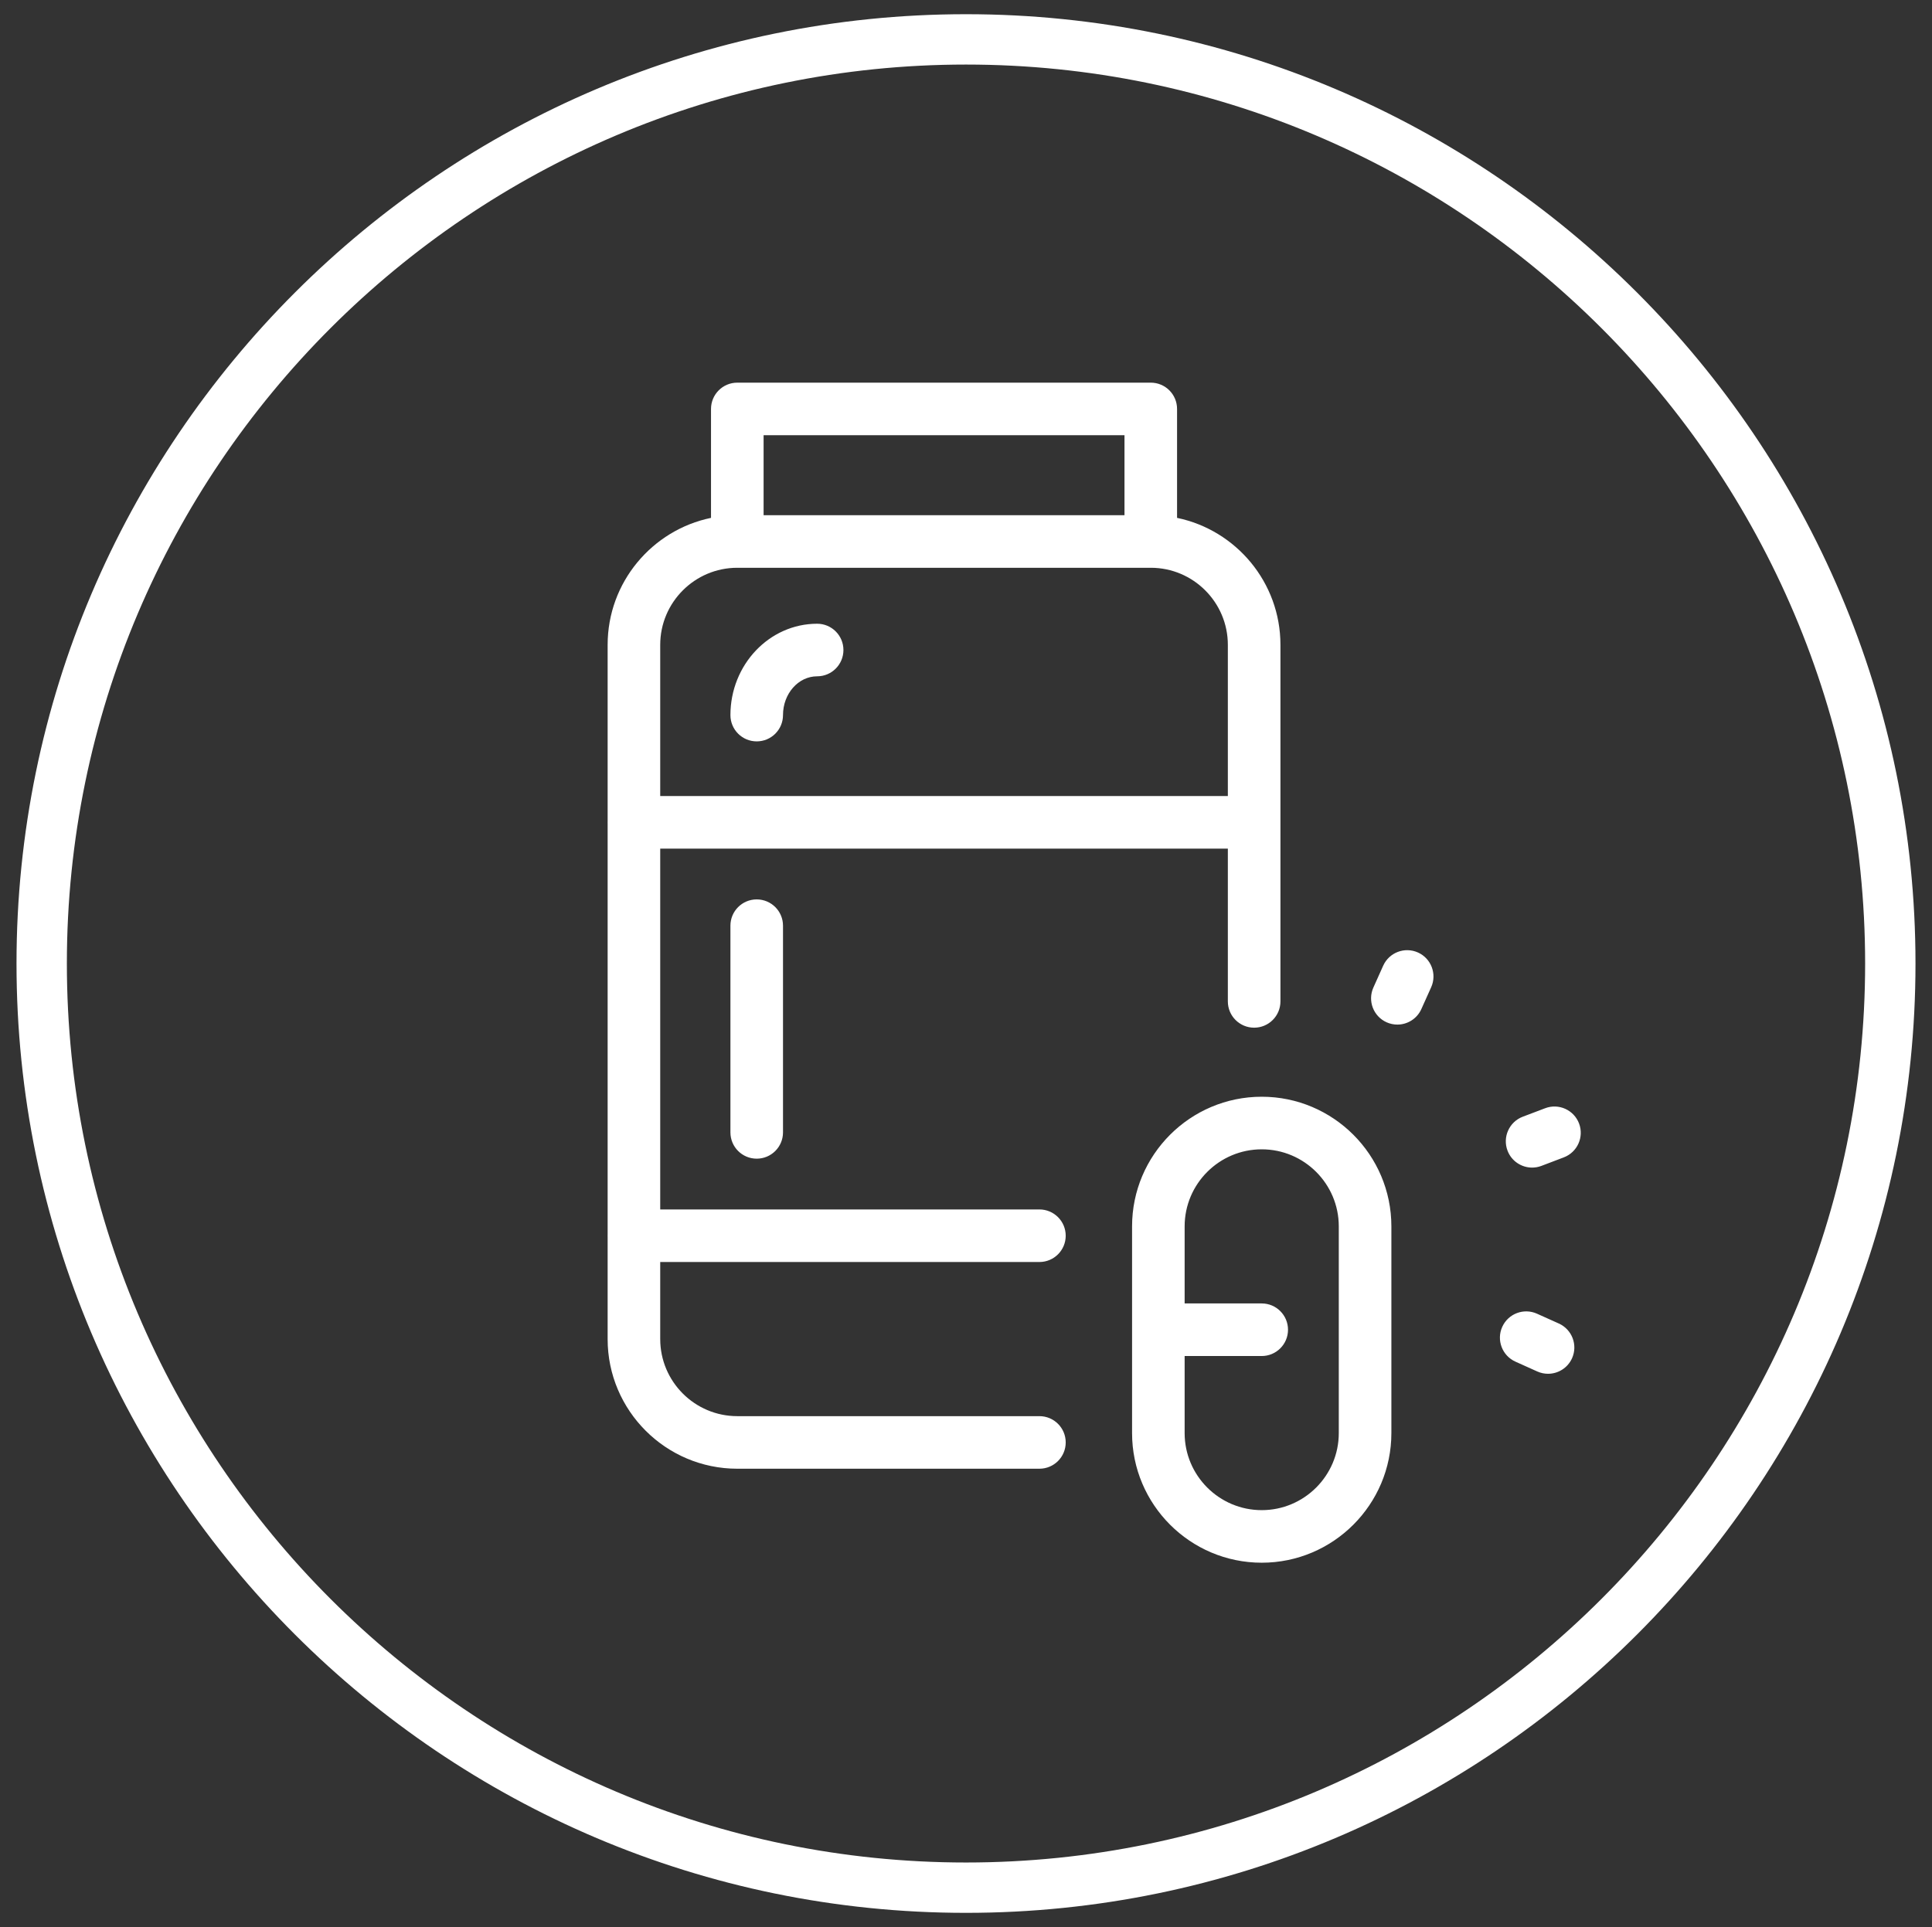 <?xml version="1.0" encoding="utf-8"?>
<!-- Generator: Adobe Illustrator 16.0.0, SVG Export Plug-In . SVG Version: 6.00 Build 0)  -->
<!DOCTYPE svg PUBLIC "-//W3C//DTD SVG 1.1//EN" "http://www.w3.org/Graphics/SVG/1.1/DTD/svg11.dtd">
<svg version="1.1" xmlns="http://www.w3.org/2000/svg" xmlns:xlink="http://www.w3.org/1999/xlink" x="0px" y="0px" width="211px"
	 height="210.5px" viewBox="0 0 211 210.5" enable-background="new 0 0 211 210.5" xml:space="preserve">
<rect x="0" y="0" width="211" height="210.5" fill="#333333" stroke="none"/>
<g id="Calque_1" display="none">
	<rect display="inline" fill="none" stroke="#FFFFFF" stroke-miterlimit="10" width="211" height="210.5"/>
</g>
<g id="Calque_2">
	<g>
		<path fill="#FFFFFF" d="M171.688,148.368c-0.48,1.064-1.527,1.695-2.621,1.695c-0.396,0-0.795-0.081-1.178-0.253l-2.383-1.072
			c-1.445-0.65-2.094-2.35-1.443-3.796c0.652-1.447,2.352-2.091,3.797-1.441l2.383,1.071
			C171.691,145.224,172.336,146.922,171.688,148.368L171.688,148.368z M89.245,68.133c-5.224,0-9.473,4.478-9.473,9.98
			c0,1.586,1.284,2.871,2.871,2.871s2.871-1.285,2.871-2.871c0-2.337,1.673-4.237,3.73-4.237c1.585,0,2.87-1.286,2.87-2.872
			S90.83,68.133,89.245,68.133L89.245,68.133z M167.324,127.541c0.342,0,0.684-0.059,1.02-0.187l2.443-0.929
			c1.482-0.563,2.229-2.22,1.666-3.704c-0.564-1.481-2.221-2.229-3.703-1.664l-2.443,0.926c-1.482,0.564-2.229,2.223-1.666,3.705
			C165.074,126.835,166.168,127.541,167.324,127.541L167.324,127.541z M72.105,137.857v8.417c0,4.641,3.776,8.418,8.417,8.418
			h32.997c1.586,0,2.871,1.285,2.871,2.87c0,1.587-1.285,2.872-2.871,2.872H80.522c-7.808,0-14.16-6.352-14.16-14.16v-11.17
			c-0.001-0.04-0.003-0.08-0.003-0.121s0-0.08,0.003-0.119V89.948c-0.001-0.039-0.003-0.08-0.003-0.121c0-0.04,0-0.08,0.003-0.121
			V70.438c0-6.825,4.854-12.537,11.29-13.869V44.67c0-1.586,1.284-2.871,2.87-2.871h45.158c1.587,0,2.871,1.285,2.871,2.871v11.899
			c6.437,1.332,11.29,7.044,11.29,13.869v38.949c0,1.586-1.285,2.871-2.872,2.871s-2.872-1.285-2.872-2.871V92.699H72.105v39.413
			h41.414c1.586,0,2.871,1.286,2.871,2.871c0,1.586-1.285,2.871-2.871,2.871H72.105V137.857z M83.395,56.278h39.414v-8.737H83.395
			V56.278z M72.105,86.956h61.992V70.438c0-4.641-3.775-8.418-8.417-8.418H80.522c-4.641,0-8.417,3.777-8.417,8.418V86.956z
			 M79.772,101.117v22.577c0,1.587,1.284,2.872,2.871,2.872s2.872-1.285,2.872-2.872v-22.577c0-1.586-1.285-2.872-2.872-2.872
			S79.772,99.531,79.772,101.117L79.772,101.117z M151.957,133.962v22.579c0,7.809-6.354,14.16-14.159,14.16
			c-7.812,0-14.161-6.352-14.161-14.16v-11.229c0-0.02,0-0.04,0-0.06c0-0.021,0-0.04,0-0.061v-11.229
			c0-7.81,6.35-14.161,14.16-14.161h0.001C145.604,119.801,151.957,126.152,151.957,133.962L151.957,133.962z M146.213,133.962
			c0-4.642-3.775-8.417-8.415-8.417h-0.001c-4.643,0-8.419,3.775-8.419,8.417v8.418h8.419c1.584,0,2.871,1.284,2.871,2.872
			c0,1.586-1.287,2.872-2.871,2.872h-8.419v8.417c0,4.641,3.776,8.418,8.419,8.418c4.641,0,8.416-3.777,8.416-8.418V133.962z
			 M154.861,104.044c-1.449-0.649-3.146-0.004-3.799,1.443l-1.07,2.383c-0.65,1.447-0.006,3.146,1.441,3.798
			c0.383,0.17,0.781,0.252,1.178,0.252c1.096,0,2.141-0.632,2.619-1.695l1.072-2.384
			C156.951,106.396,156.307,104.694,154.861,104.044L154.861,104.044z M154.861,104.044"/>
		<g>
			<path fill="#FFFFFF" d="M105.501,208.948c-57.18,0-103.698-46.519-103.698-103.698S48.321,1.552,105.501,1.552
				c57.178,0,103.696,46.519,103.696,103.698S162.679,208.948,105.501,208.948z M105.501,7.052
				c-54.146,0-98.198,44.052-98.198,98.198s44.052,98.198,98.198,98.198c54.146,0,98.196-44.052,98.196-98.198
				S159.646,7.052,105.501,7.052z"/>
		</g>
	</g>
</g>
</svg>
